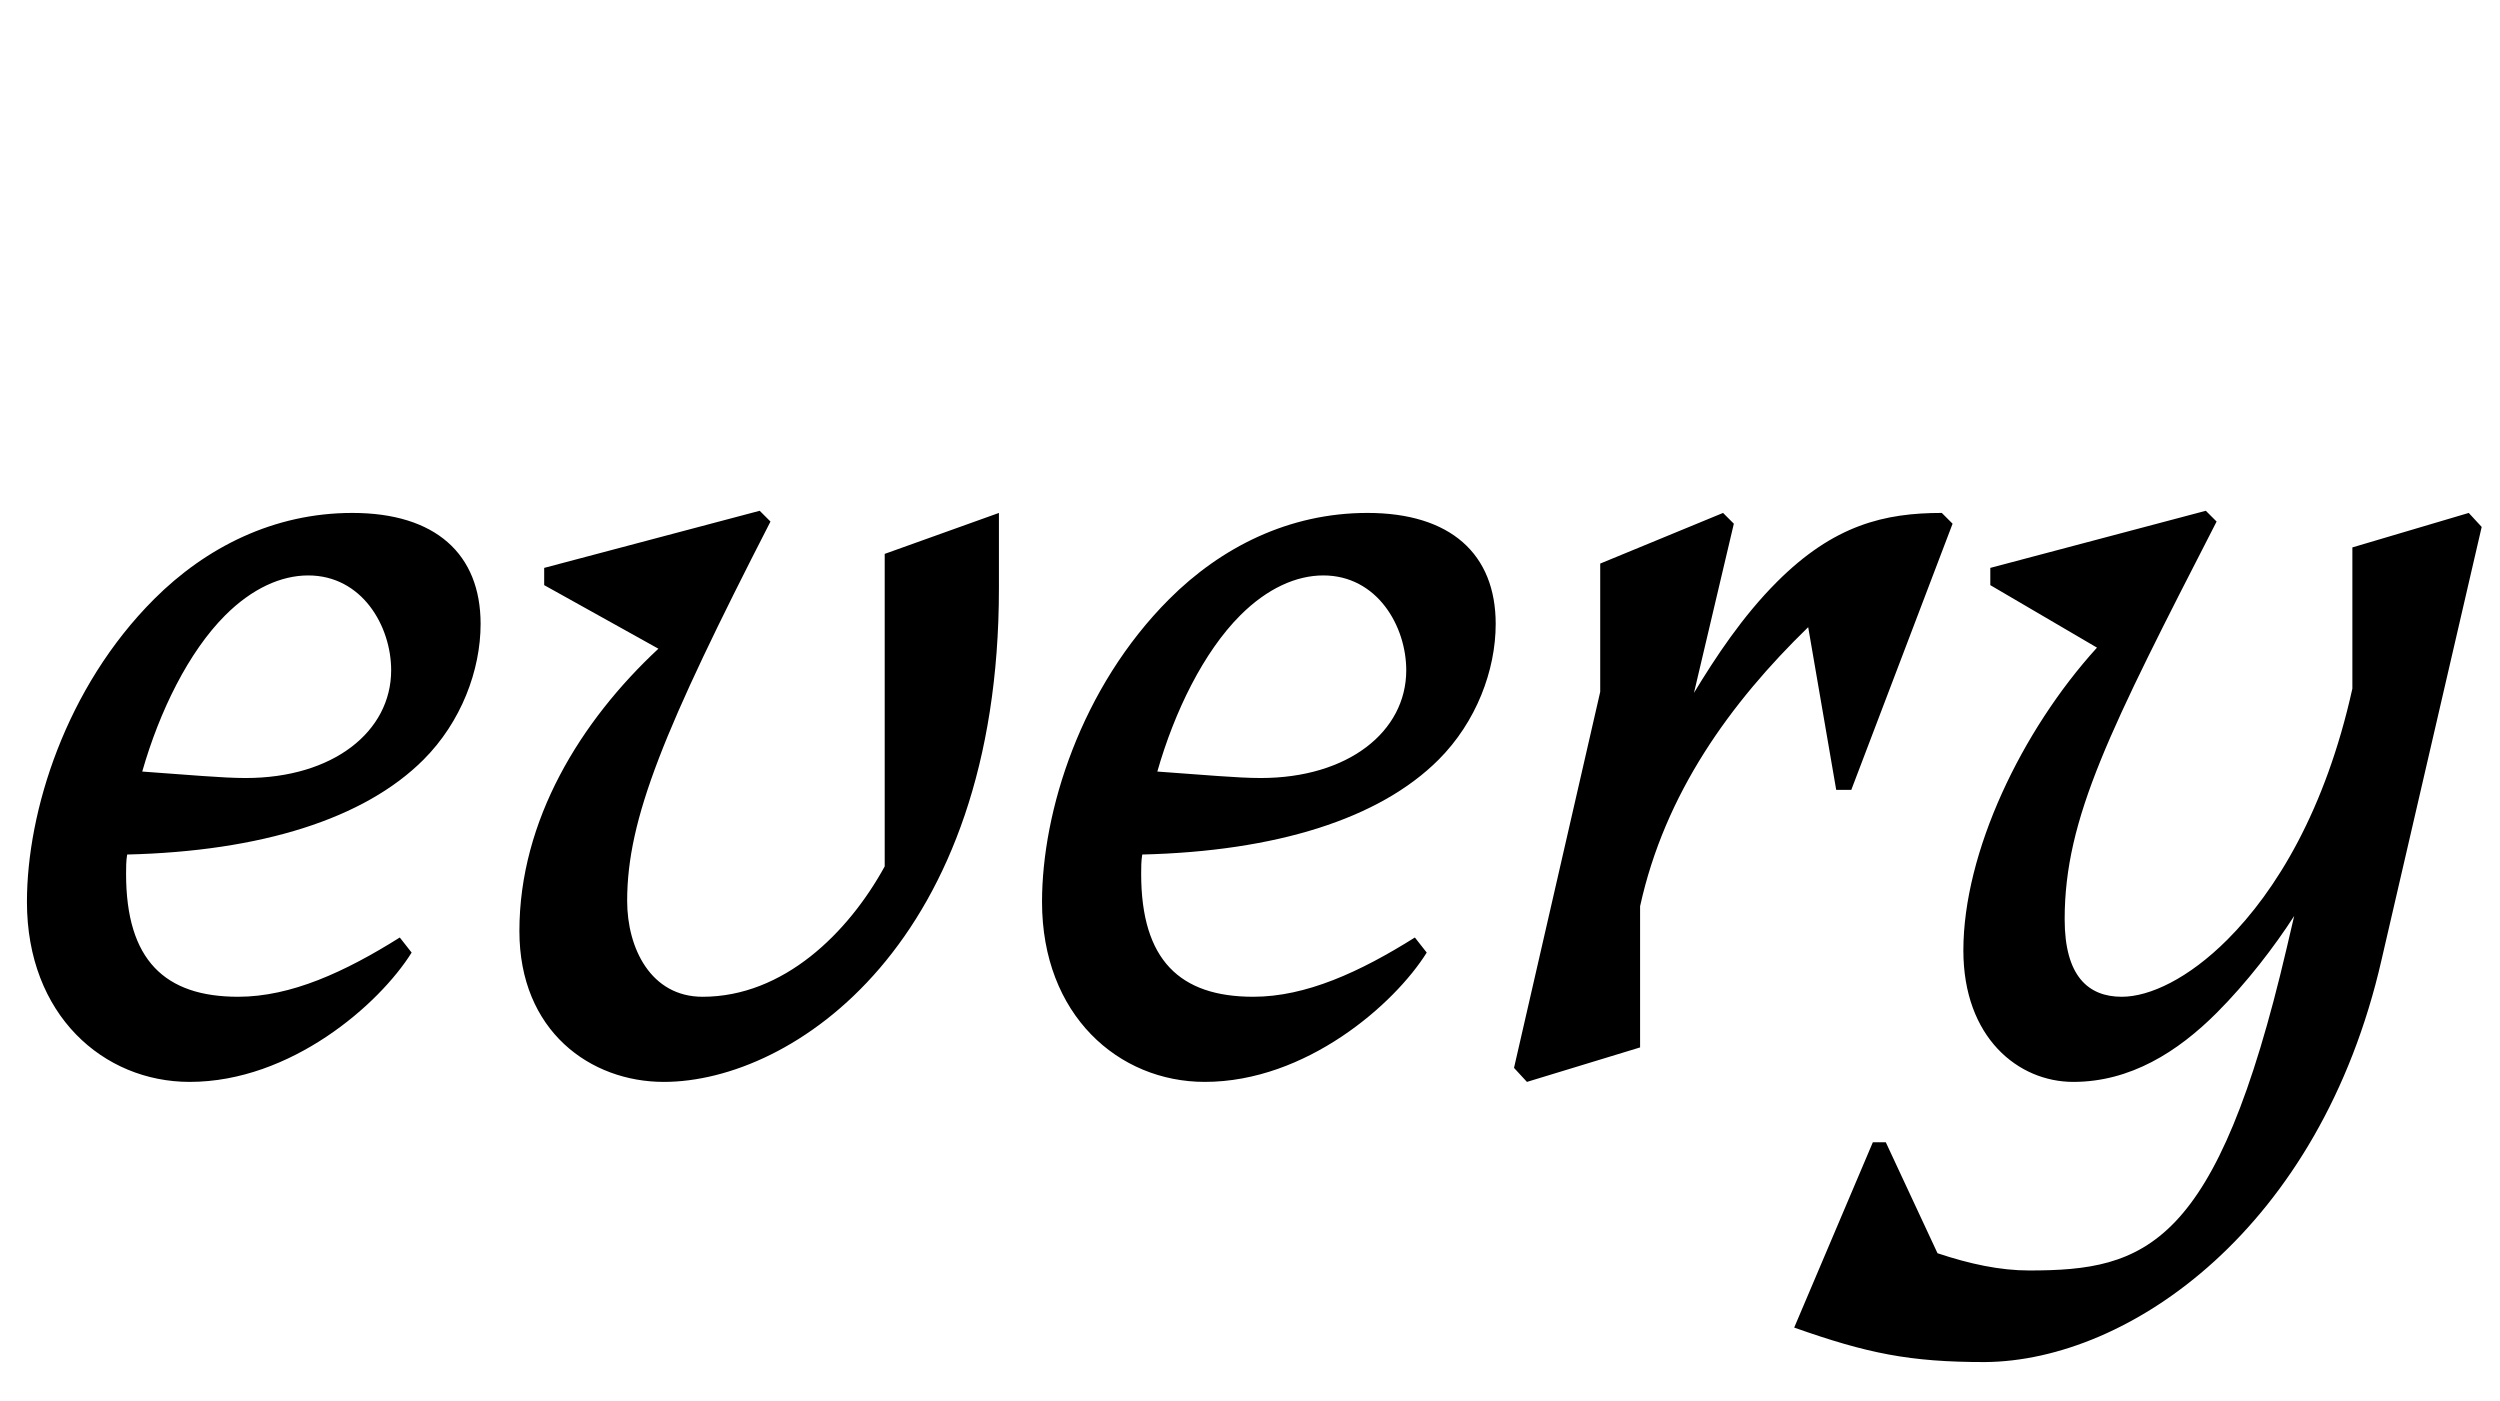 <svg width="2320" height="1300.002" xmlns="http://www.w3.org/2000/svg"><path d="M382 884.002l-11-14c-51 32-101 55-150 55-68 0-104-34-104-114 0-6 0-12 1-18 124-3 220-33 275-88 35-35 53-83 53-126 0-65-42-103-119-103-73 0-136 32-184 80-82 82-118 197-118 281 0 105 71 167 151 167 94 0 176-72 206-120zm-173-313c25-25 52-37 77-37 50 0 77 47 77 88 0 57-54 100-135 100-22 0-53-3-96-6 16-56 43-111 77-145zm496-97l-200 53v16l106 59c-72 67-129 159-129 262 0 93 66 140 134 140 120 0 311-129 311-458v-70l-106 38v290c-34 62-94 121-169 121-48 0-70-45-70-89 0-76 34-159 133-352zm619 410l-11-14c-51 32-101 55-150 55-68 0-104-34-104-114 0-6 0-12 1-18 124-3 220-33 275-88 35-35 53-83 53-126 0-65-42-103-119-103-73 0-136 32-184 80-82 82-118 197-118 281 0 105 71 167 151 167 94 0 176-72 206-120zm-173-313c25-25 52-37 77-37 50 0 77 47 77 88 0 57-54 100-135 100-22 0-53-3-96-6 16-56 43-111 77-145zm458-85l-10-10-114 47v119l-80 349 12 13 105-32v-131c23-105 84-189 156-259l26 151h14l94-247-10-10c-53 0-100 11-153 64-32 32-57 70-77 103zm601 405l93-402-12-13-108 32v131c-25 113-71 188-116 233-36 36-72 53-98 53-31 0-53-19-53-72 0-94 42-176 141-369l-10-10-200 53v16l99 58c-70 77-124 190-124 281 0 81 51 122 102 122 53 0 97-28 133-64 28-28 54-62 72-90l-7 30c-65 278-131 299-239 299-27 0-55-6-85-16l-48-103h-12l-73 172c68 24 107 32 177 32 134-1 311-124 368-373zm0 0"/></svg>